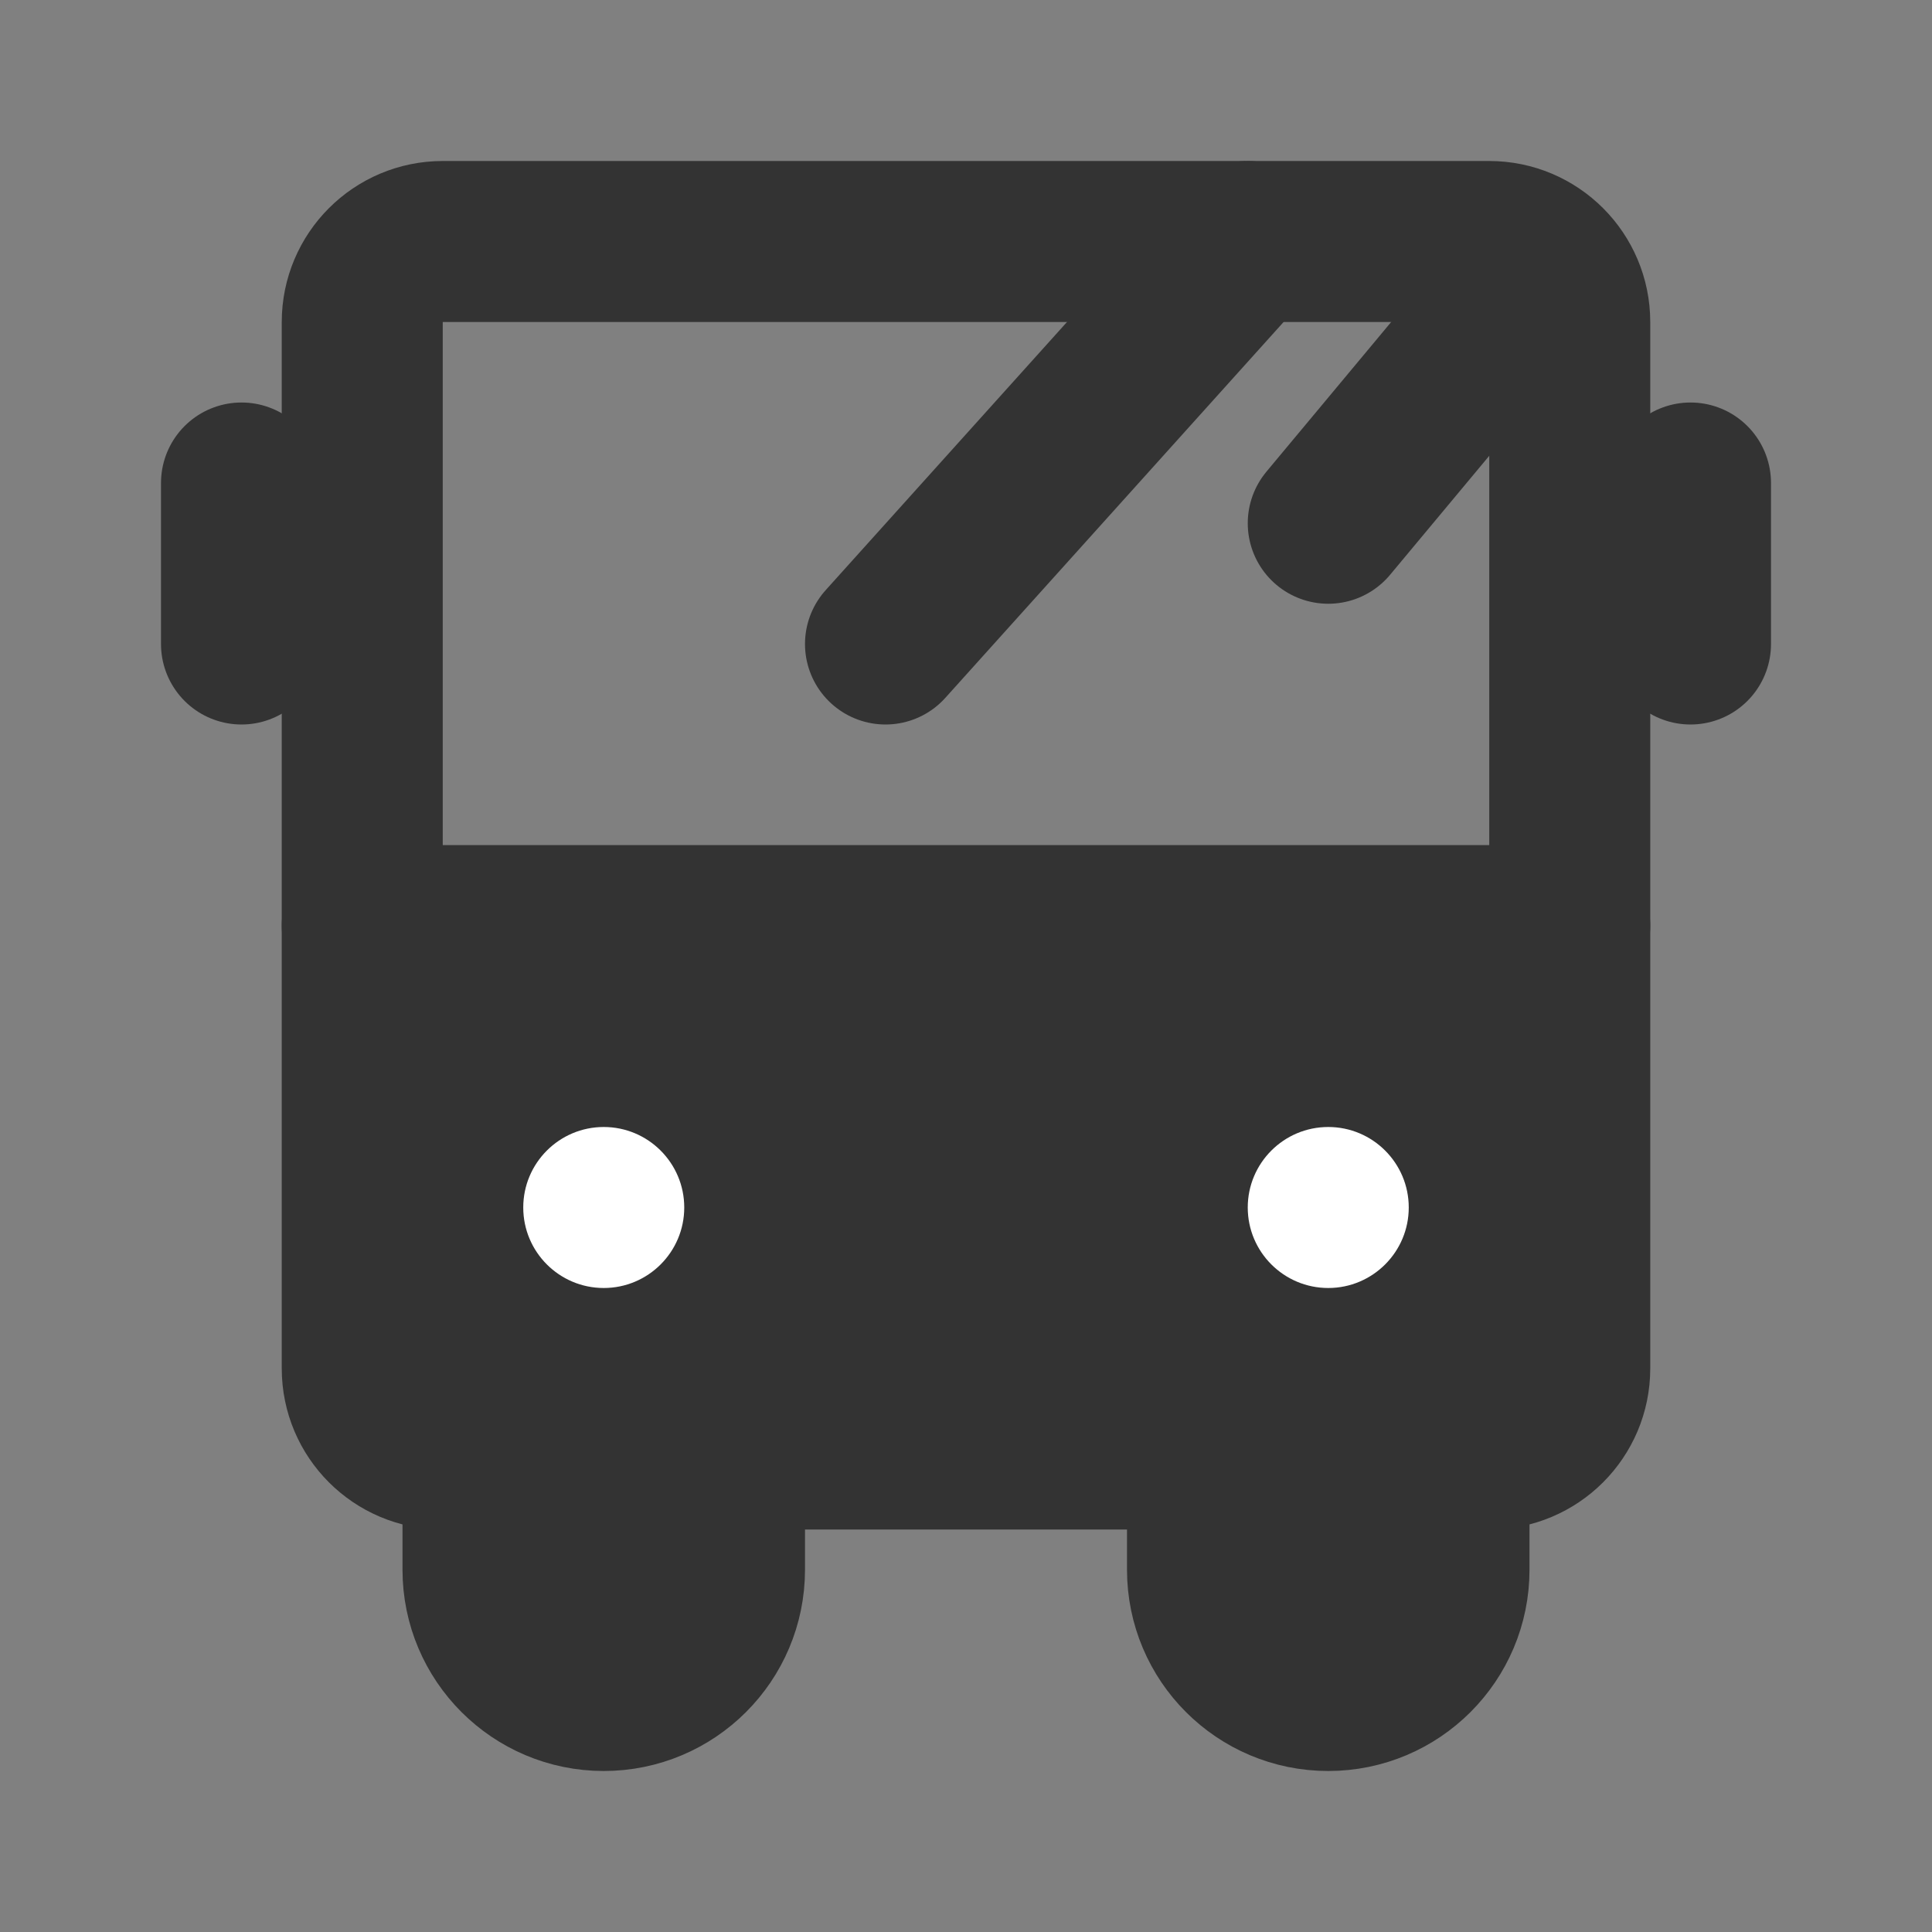 <svg width="24" height="24" viewBox="0 0 24 24" fill="none" xmlns="http://www.w3.org/2000/svg">
<rect x="0" y="0" width="24" height="24" fill="#808080" stroke="none"/>
<path d="M4.5 11.5H19.5V17C19.5 17.552 19.052 18 18.5 18H5.5C4.948 18 4.5 17.552 4.5 17V11.5Z" fill="#333333" stroke="#333333" stroke-width="2" stroke-linejoin="round"/>
<path d="M4.5 4C4.5 3.448 4.948 3 5.5 3H18.5C19.052 3 19.5 3.448 19.5 4V11.5H4.5V4Z" stroke="#333333" stroke-width="2" stroke-linejoin="round"/>
<path d="M7.5 21C6.672 21 6 20.328 6 19.5V18H9V19.5C9 20.328 8.328 21 7.5 21Z" fill="#333333" stroke="#333333" stroke-width="2" stroke-linecap="round" stroke-linejoin="round"/>
<path d="M16.5 21C15.671 21 15 20.328 15 19.5V18H18V19.5C18 20.328 17.328 21 16.5 21Z" fill="#333333" stroke="#333333" stroke-width="2" stroke-linecap="round" stroke-linejoin="round"/>
<path d="M3 6V8" stroke="#333333" stroke-width="2" stroke-linecap="round"/>
<path d="M21 6V8" stroke="#333333" stroke-width="2" stroke-linecap="round"/>
<path d="M7.5 16C8.052 16 8.5 15.552 8.5 15C8.5 14.448 8.052 14 7.5 14C6.948 14 6.5 14.448 6.5 15C6.5 15.552 6.948 16 7.5 16Z" fill="white"/>
<path d="M16.5 16C17.052 16 17.5 15.552 17.5 15C17.5 14.448 17.052 14 16.5 14C15.948 14 15.5 14.448 15.5 15C15.5 15.552 15.948 16 16.5 16Z" fill="white"/>
<path d="M15.5 3L11 8" stroke="#333333" stroke-width="2" stroke-linecap="round"/>
<path d="M19 3.5L16.5 6.5" stroke="#333333" stroke-width="2" stroke-linecap="round"/>
</svg>
